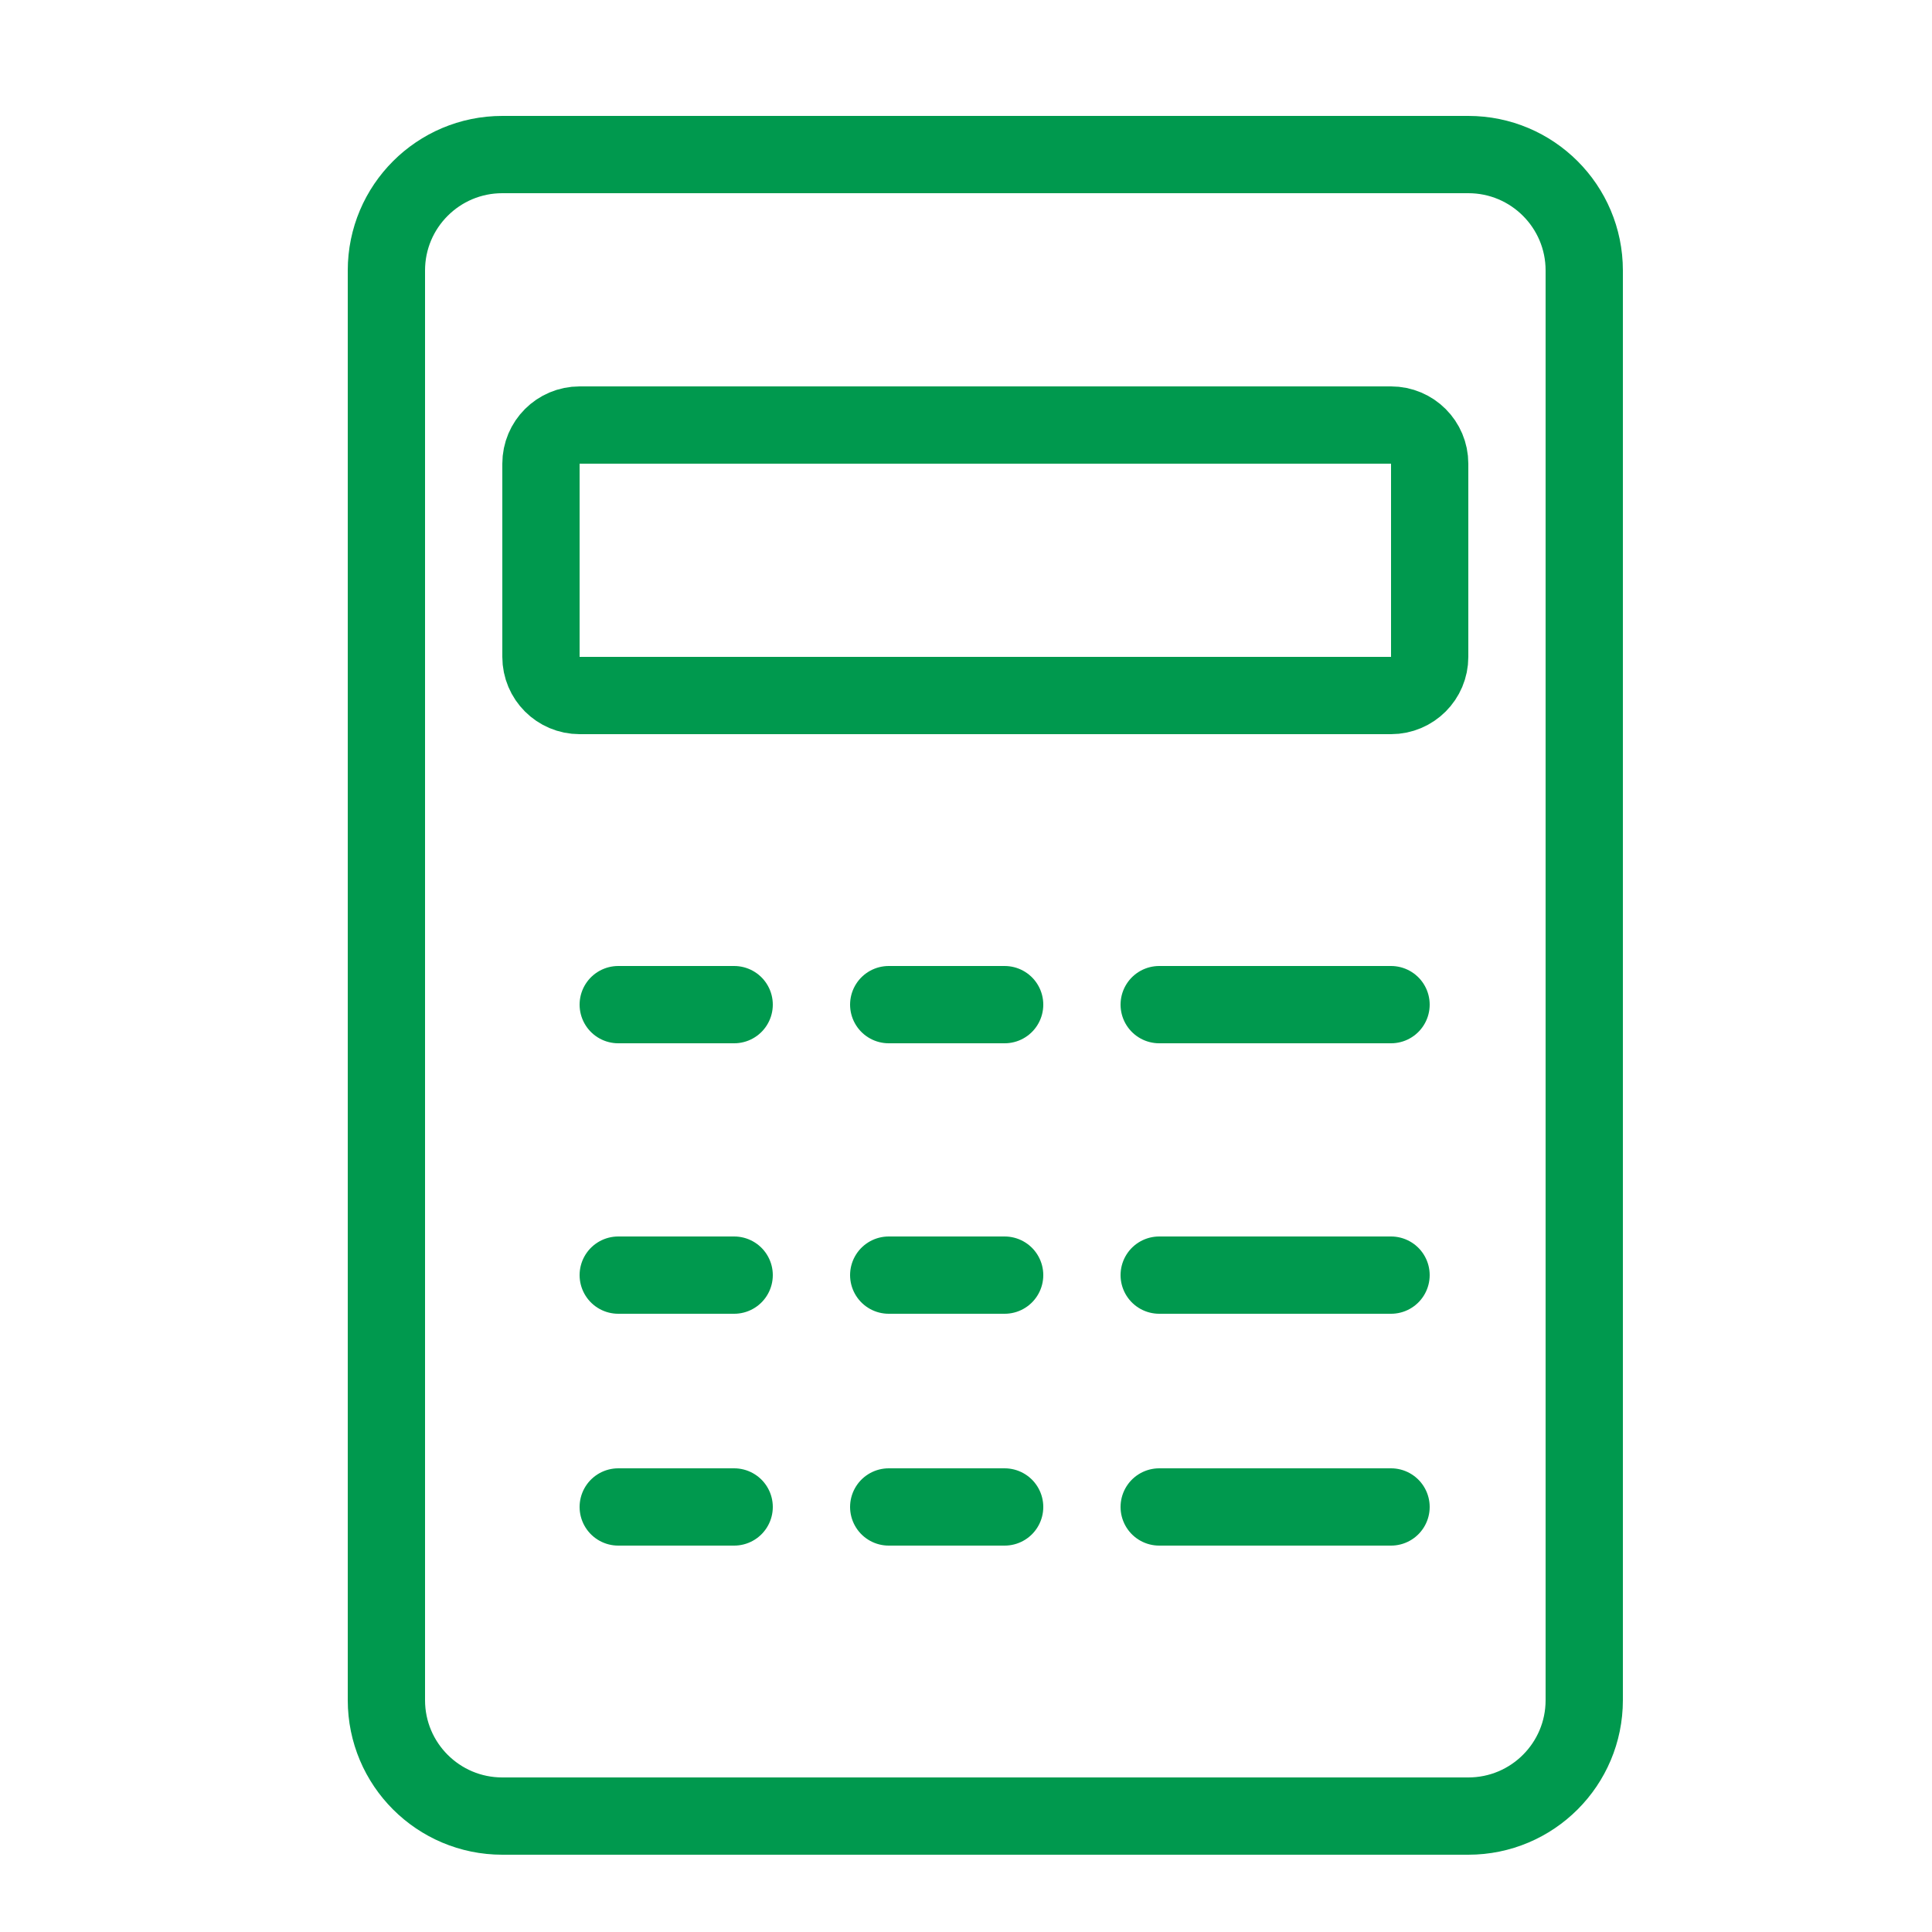<?xml version="1.0" encoding="UTF-8"?>
<svg width="50px" height="50px" viewBox="0 0 50 50" version="1.1" xmlns="http://www.w3.org/2000/svg" xmlns:xlink="http://www.w3.org/1999/xlink">
    <!-- Generator: sketchtool 52.6 (67491) - http://www.bohemiancoding.com/sketch -->
    <title>448556EA-5AD3-46C4-9EDC-C3A03015702A</title>
    <desc>Created with sketchtool.</desc>
    <g id="symbols" stroke="none" stroke-width="1" fill="none" fill-rule="evenodd" stroke-linecap="round" stroke-linejoin="round">
        <g id="ICON/50/試算" stroke="#00994E" stroke-width="2">
            <g id="Group-13" transform="translate(10, 4)">
                <path d="M3,43 L28,43 C29.657,43 31,41.657 31,40 L31,3 C31,1.343 29.657,-3.04359188e-16 28,0 L3,0 C1.343,3.04359188e-16 -2.02906125e-16,1.343 0,3 L0,40 C2.02906125e-16,41.657 1.343,43 3,43 Z" id="Stroke-1"></path>
                <path d="M5,14 L26,14 C26.552,14 27,13.552 27,13 L27,8 C27,7.448 26.552,7 26,7 L5,7 C4.448,7 4,7.448 4,8 L4,13 C4,13.552 4.448,14 5,14 Z" id="Stroke-3"></path>
                <path d="M6,22 L9,22" id="Stroke-4"></path>
                <path d="M13,22 L16,22" id="Stroke-5"></path>
                <path d="M20,22 L26,22" id="Stroke-6"></path>
                <path d="M6,29 L9,29" id="Stroke-7"></path>
                <path d="M13,29 L16,29" id="Stroke-8"></path>
                <path d="M20,29 L26,29" id="Stroke-9"></path>
                <path d="M6,35 L9,35" id="Stroke-10"></path>
                <path d="M13,35 L16,35" id="Stroke-11"></path>
                <path d="M20,35 L26,35" id="Stroke-12"></path>
            </g>
        </g>
    </g>
</svg>